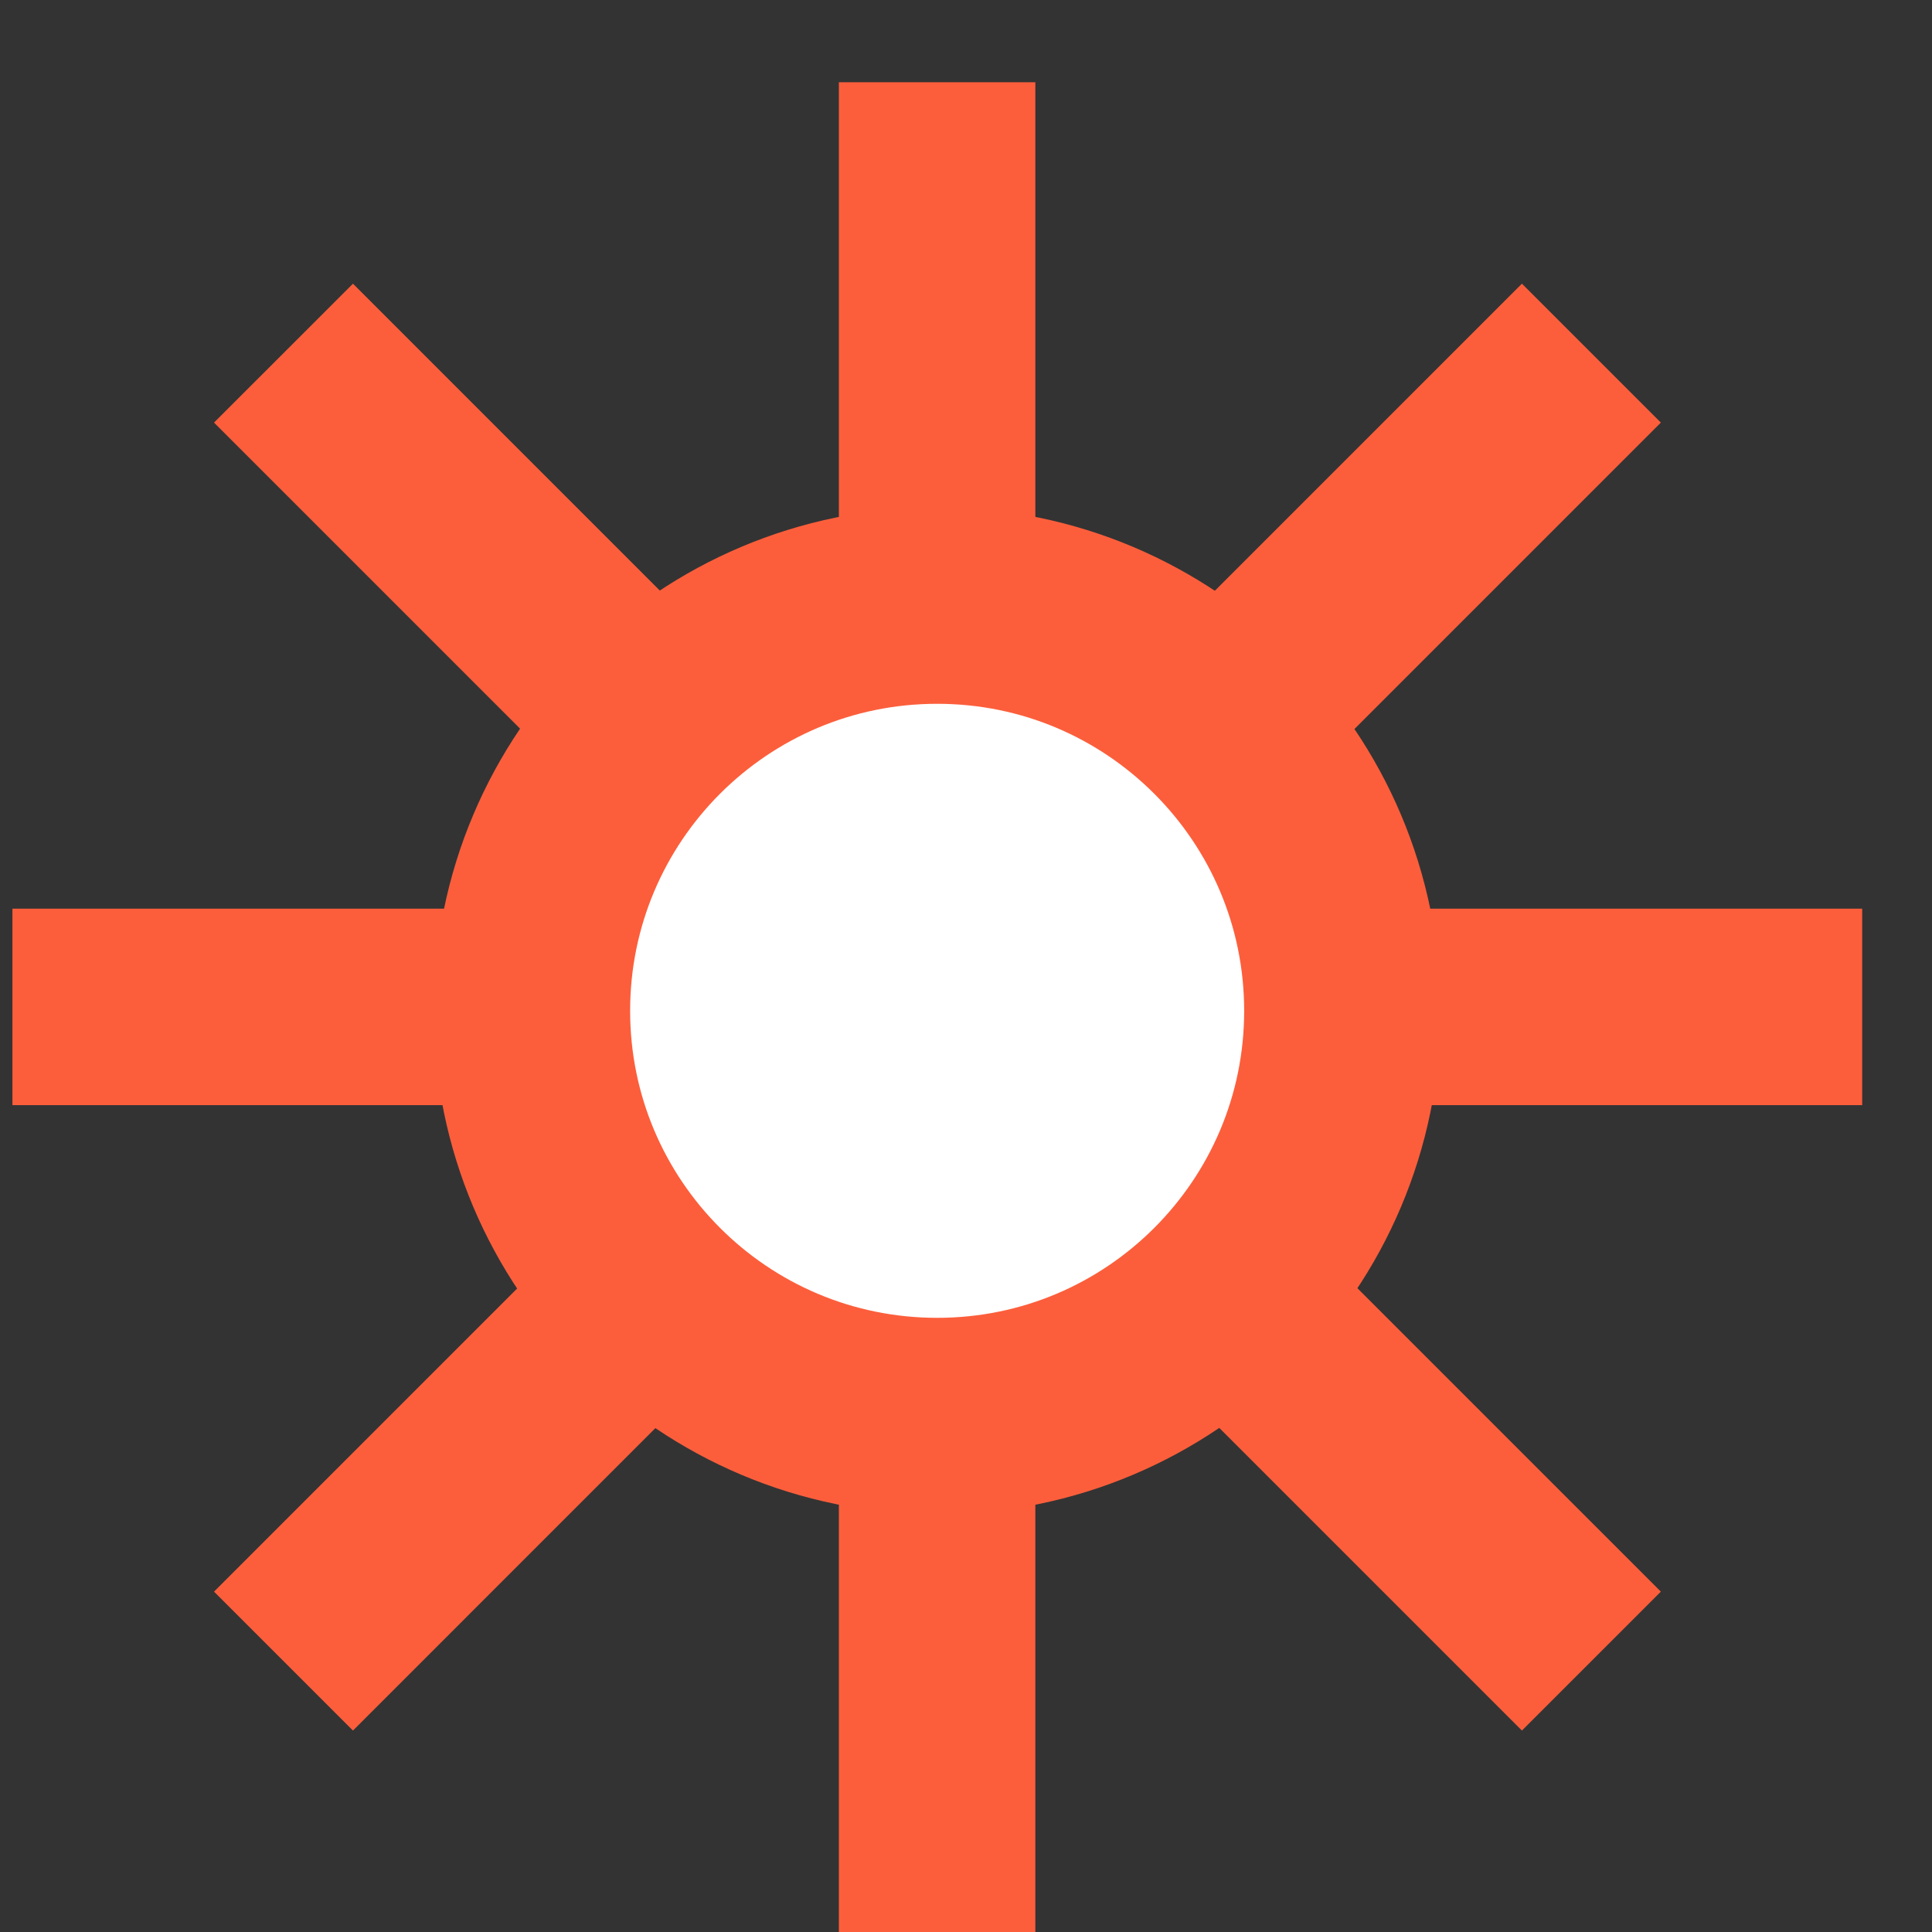 <svg width="23" height="23" viewBox="0 0 23 23" fill="none" xmlns="http://www.w3.org/2000/svg">
<rect x="0" y="0" width="23" height="23" fill="#333333" stroke="none"/>
<path d="M11.156 0.979V23" stroke="#FC5E3B" stroke-width="2.339" stroke-miterlimit="10"/>
<path d="M22.169 11.987H0.148" stroke="#FC5E3B" stroke-width="2.339" stroke-miterlimit="10"/>
<path d="M18.945 4.204L3.375 19.775" stroke="#FC5E3B" stroke-width="2.339" stroke-miterlimit="10"/>
<path d="M18.945 19.775L3.375 4.204" stroke="#FC5E3B" stroke-width="2.339" stroke-miterlimit="10"/>
<path d="M11.157 16.858C13.821 16.858 15.981 14.698 15.981 12.034C15.981 9.369 13.821 7.209 11.157 7.209C8.492 7.209 6.332 9.369 6.332 12.034C6.332 14.698 8.492 16.858 11.157 16.858Z" fill="white" stroke="#FC5E3B" stroke-width="2.339"/>
</svg>
